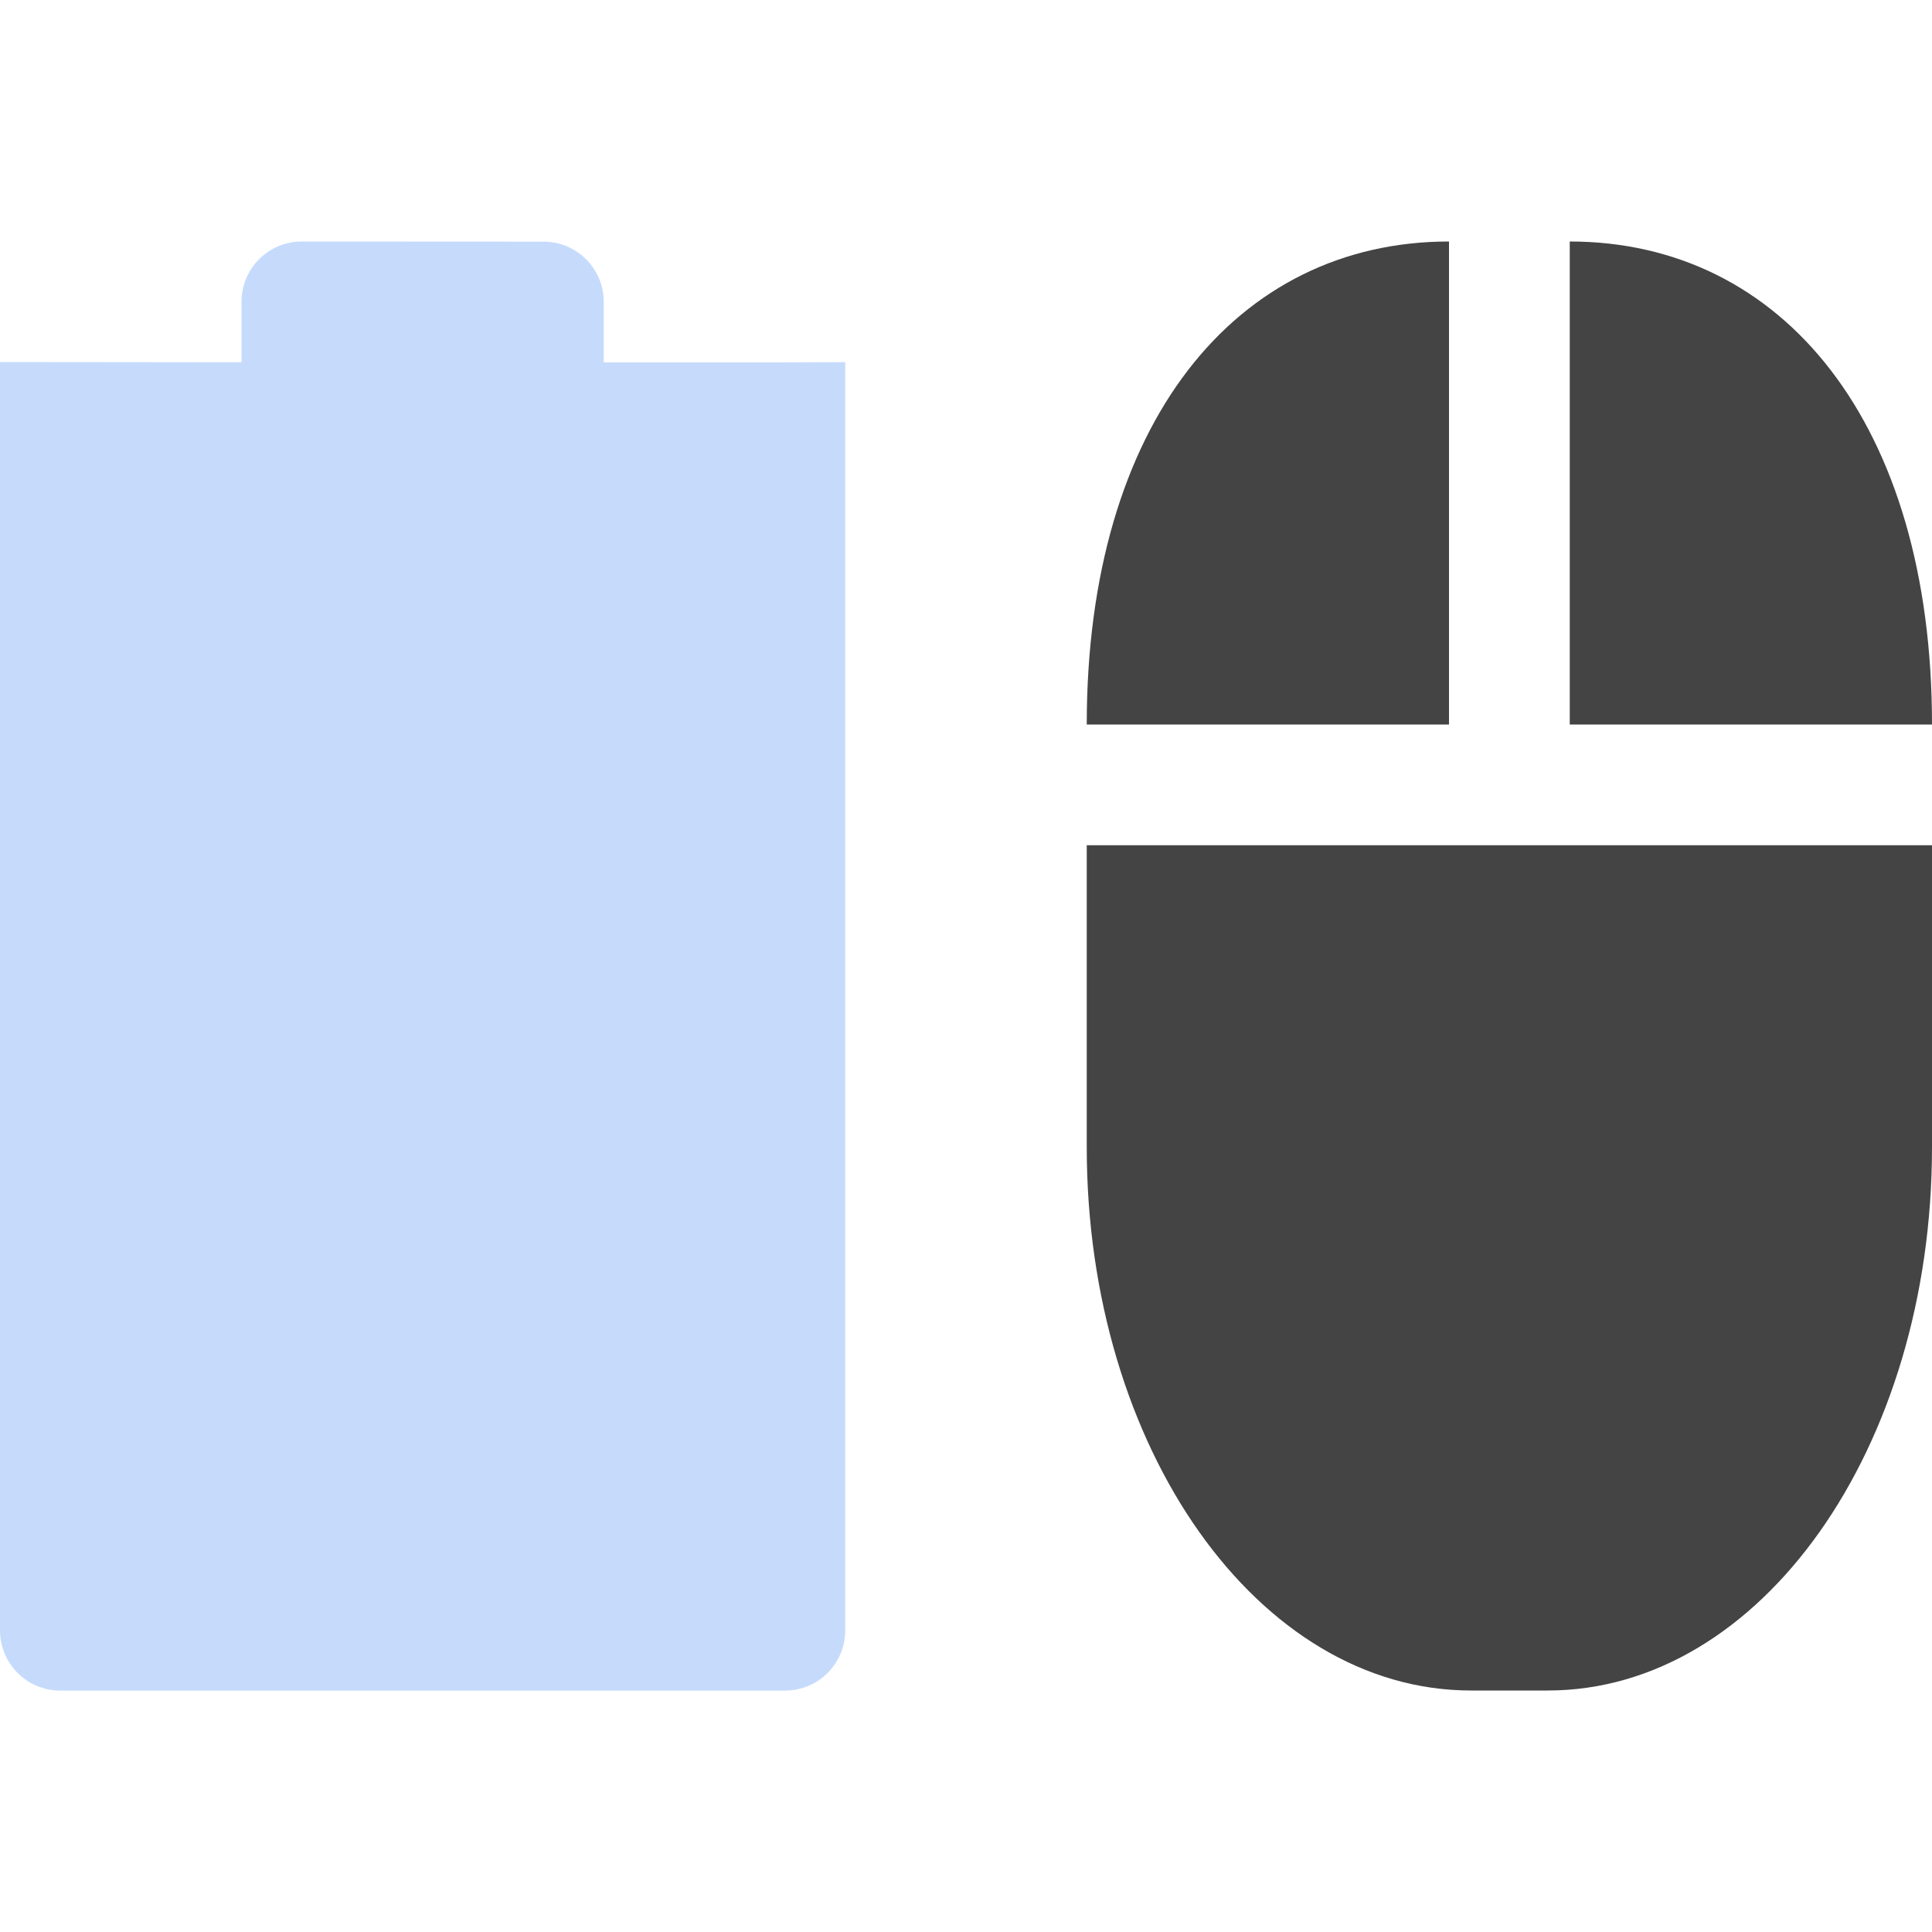 <svg height="16" width="16" xmlns="http://www.w3.org/2000/svg">
  <path d="m2.5 2c-.277 0-.5.223-.5.5v.5l-2-.002v-0 10.503c0 .277.223.5.5.5h6c.277 0 .5-.223.5-.5v-10.502l-.5.002h-1.5v-.5c0-.277-.223-.5-.5-.5z" fill="#4285f4" opacity=".3"/>
  <path d="m12 2c-1.763 0-3 1.507-3 4h3zm1 0v4h3c0-2.493-1.237-4-3-4zm-4 5v2.5c0 2.493 1.419 4.5 3.182 4.5h.636c1.763 0 3.182-2.007 3.182-4.5v-2.5h-3.182z" fill="#444"/>
</svg>
